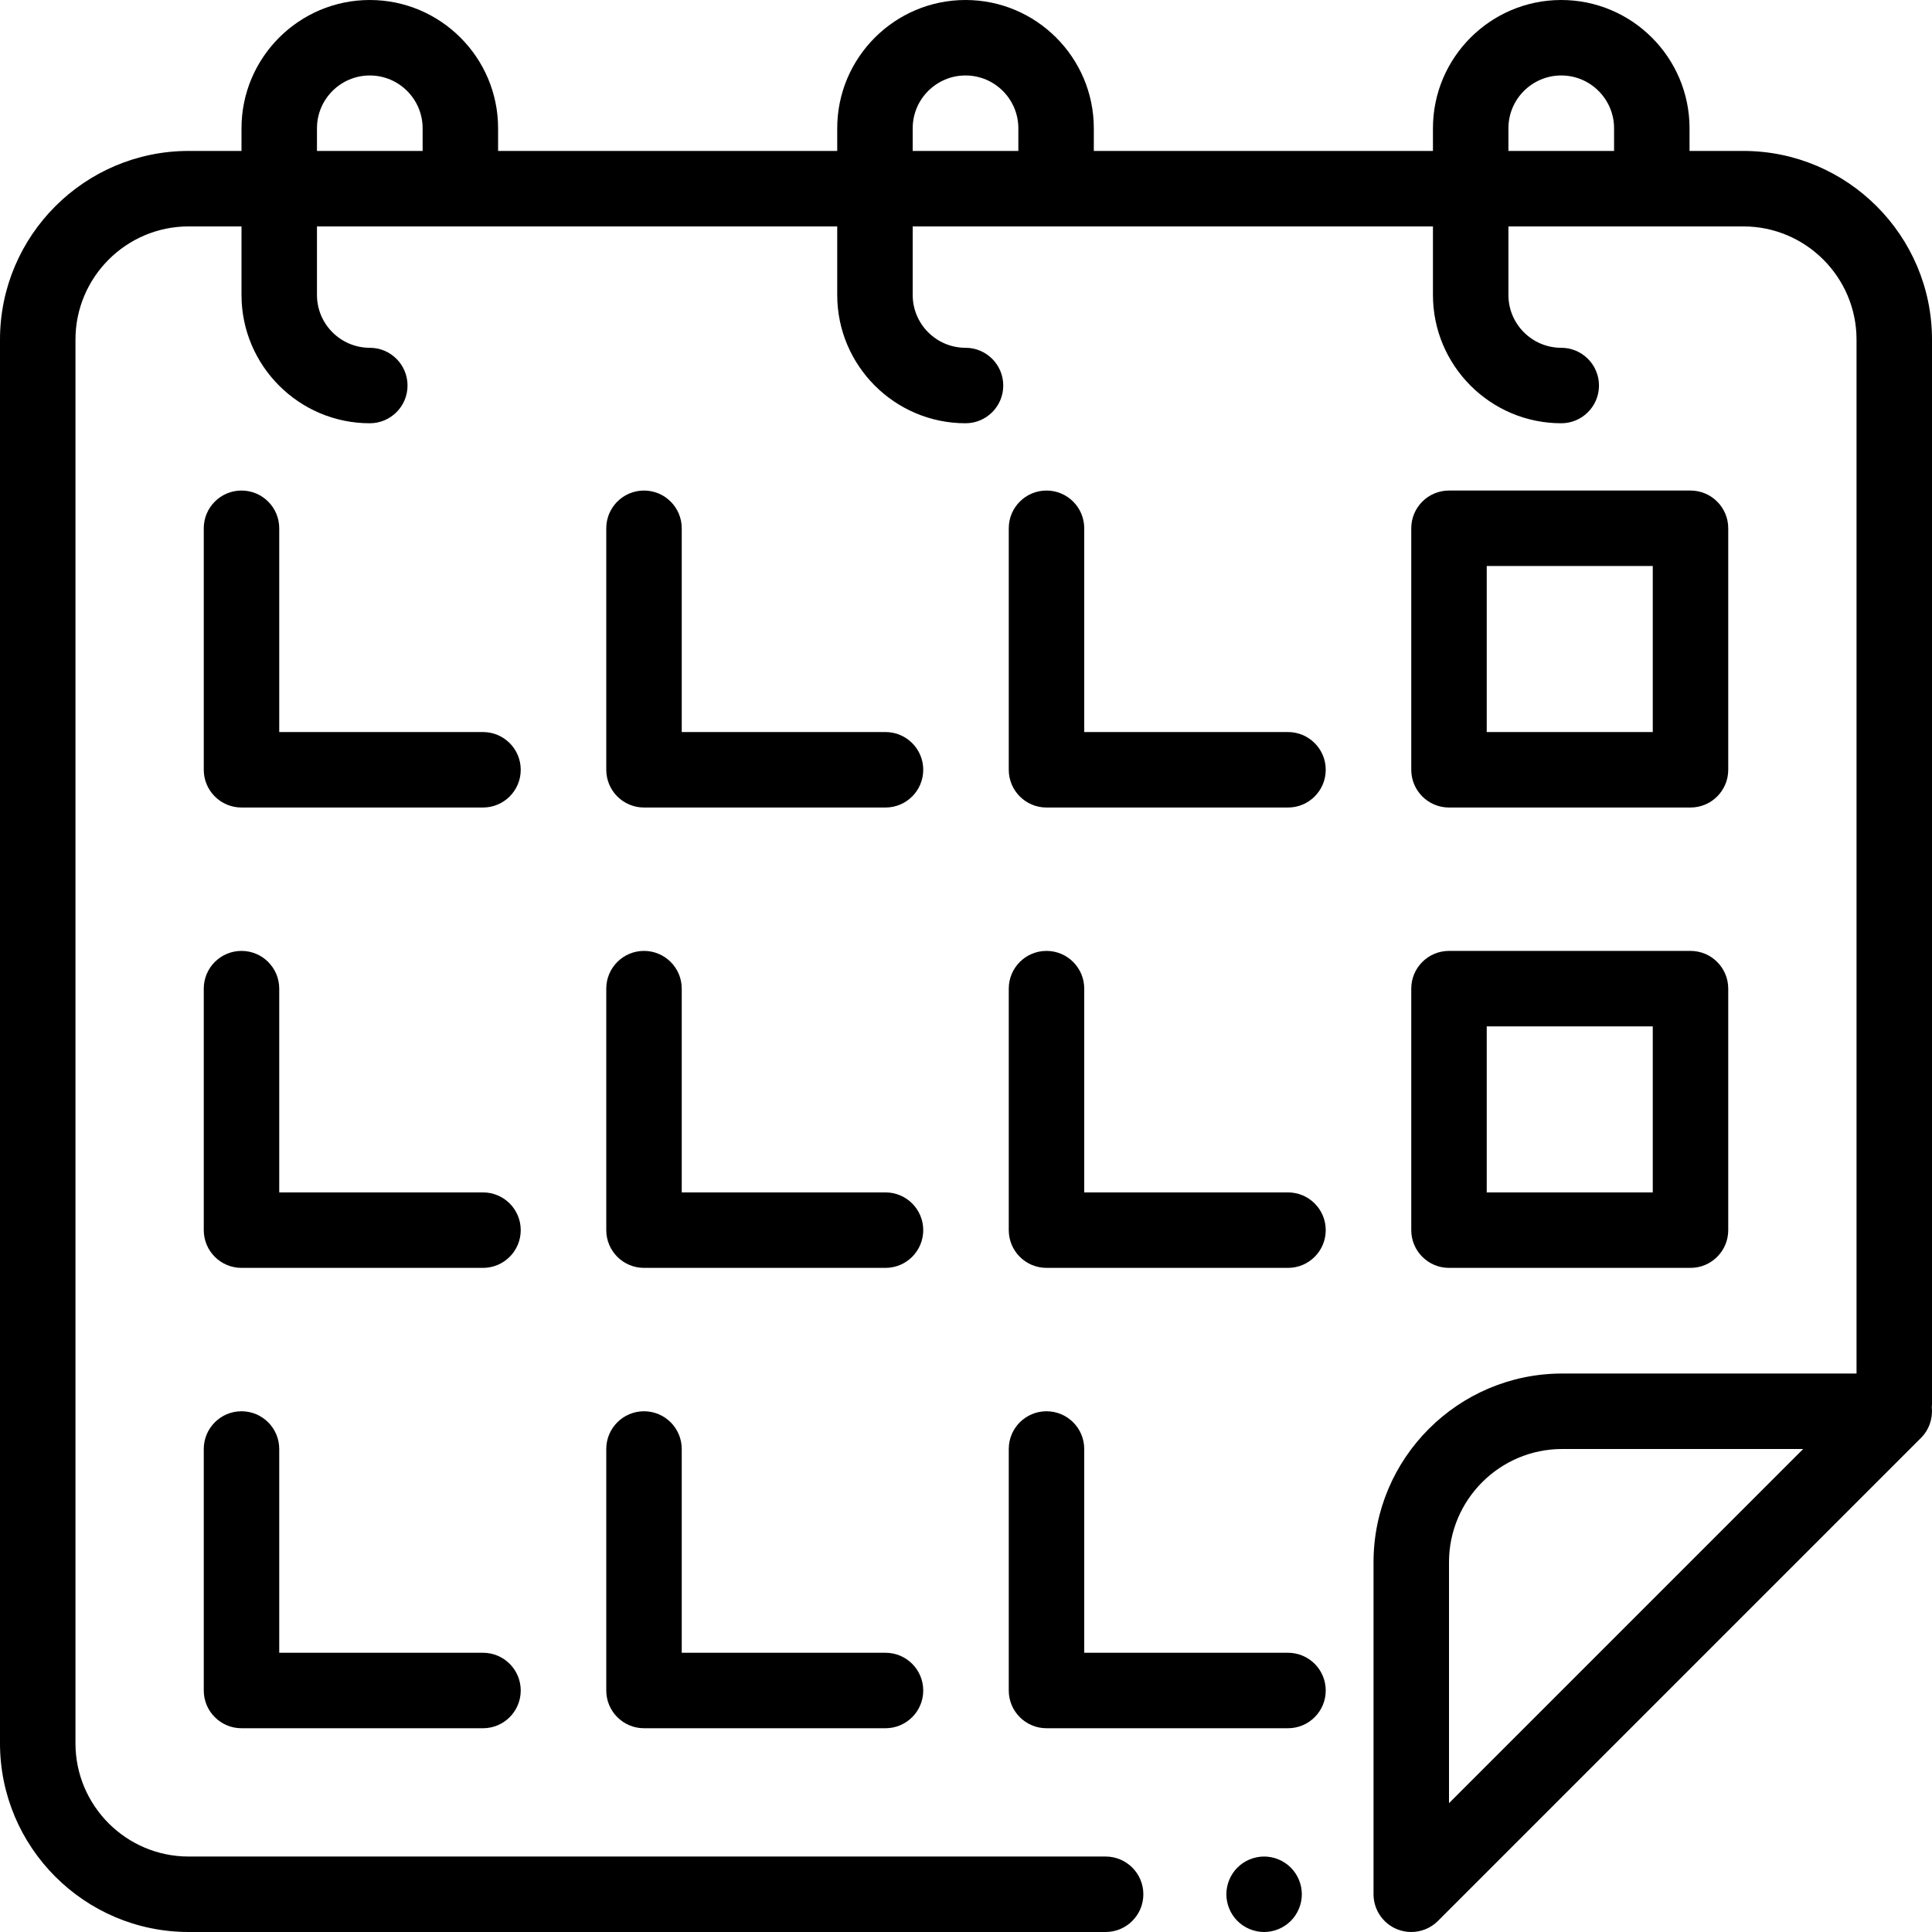 <?xml version="1.0" encoding="iso-8859-1"?>
<!-- Generator: Adobe Illustrator 19.0.0, SVG Export Plug-In . SVG Version: 6.00 Build 0)  -->
<svg version="1.1" id="Capa_1" xmlns="http://www.w3.org/2000/svg" xmlns:xlink="http://www.w3.org/1999/xlink" x="0px" y="0px"
	 viewBox="0 0 512 512" style="enable-background:new 0 0 512 512;" xml:space="preserve">
<g>
	<g>
		<path d="M342.069,494.93C340.21,493.069,337.63,492,335,492s-5.21,1.069-7.07,2.93c-1.86,1.861-2.93,4.44-2.93,7.07
			s1.069,5.21,2.93,7.069c1.86,1.86,4.44,2.931,7.07,2.931s5.21-1.07,7.069-2.931C343.93,507.21,345,504.63,345,502
			S343.93,496.79,342.069,494.93z"/>
	</g>
</g>
<g>
	<g>
		<path d="M512,90c0-27.57-22.43-50-50-50h-14.254v-6c0-18.748-15.252-34-34-34s-34,15.252-34,34v6h-89.873v-6
			c0-18.748-15.252-34-34-34s-34,15.252-34,34v6H132v-6c0-18.748-15.252-34-34-34S64,15.252,64,34v6H50C22.43,40,0,62.43,0,90v372
			c0,27.57,22.43,50,50,50h243c5.522,0,10-4.478,10-10c0-5.522-4.478-10-10-10H50c-16.542,0-30-13.458-30-30V90
			c0-16.542,13.458-30,30-30h14v18.168c0,18.748,15.252,34,34,34c5.522,0,10-4.477,10-10c0-5.523-4.478-10-10-10
			c-7.72,0-14-6.28-14-14V60h137.873v18.168c0,18.748,15.252,34,34,34c5.522,0,10-4.477,10-10c0-5.523-4.478-10-10-10
			c-7.72,0-14-6.28-14-14V60h137.873v18.168c0,18.748,15.252,34,34,34c5.522,0,10-4.477,10-10c0-5.523-4.478-10-10-10
			c-7.72,0-14-6.28-14-14V60H462c16.542,0,30,13.458,30,30v274h-78c-27.57,0-50,22.43-50,50v88c0,4.045,2.437,7.691,6.173,9.239
			c1.237,0.512,2.537,0.761,3.825,0.761c2.603,0,5.16-1.016,7.073-2.929l128-128c2.154-2.155,3.169-5.127,2.878-8.06
			c0.033-0.333,0.051-0.67,0.051-1.011V90z M112,40H84v-6c0-7.72,6.28-14,14-14c7.72,0,14,6.28,14,14V40z M269.873,40h-28v-6
			c0-7.72,6.28-14,14-14c7.72,0,14,6.28,14,14V40z M427.746,40h-28v-6c0-7.72,6.28-14,14-14c7.72,0,14,6.28,14,14V40z M384,477.857
			V414c0-16.542,13.458-30,30-30h63.857L384,477.857z"/>
	</g>
</g>
<g>
	<g>
		<path d="M128,316H74v-54c0-5.523-4.478-10-10-10c-5.522,0-10,4.477-10,10v64c0,5.522,4.478,10,10,10h64c5.522,0,10-4.478,10-10
			C138,320.478,133.522,316,128,316z"/>
	</g>
</g>
<g>
	<g>
		<path d="M448,252h-64c-5.522,0-10,4.477-10,10v64c0,5.522,4.478,10,10,10h64c5.522,0,10-4.478,10-10v-64
			C458,256.477,453.522,252,448,252z M438,316h-44v-44h44V316z"/>
	</g>
</g>
<g>
	<g>
		<path d="M341.333,316h-54v-54c0-5.523-4.478-10-10-10c-5.522,0-10,4.477-10,10v64c0,5.522,4.478,10,10,10h64
			c5.522,0,10-4.478,10-10C351.333,320.478,346.855,316,341.333,316z"/>
	</g>
</g>
<g>
	<g>
		<path d="M234.667,316h-54v-54c0-5.523-4.478-10-10-10c-5.522,0-10,4.477-10,10v64c0,5.522,4.478,10,10,10h64
			c5.522,0,10-4.478,10-10C244.667,320.478,240.189,316,234.667,316z"/>
	</g>
</g>
<g>
	<g>
		<path d="M128,438H74v-54c0-5.522-4.478-10-10-10c-5.522,0-10,4.478-10,10v64c0,5.522,4.478,10,10,10h64c5.522,0,10-4.478,10-10
			C138,442.478,133.522,438,128,438z"/>
	</g>
</g>
<g>
	<g>
		<path d="M341.333,438h-54v-54c0-5.522-4.478-10-10-10c-5.522,0-10,4.478-10,10v64c0,5.522,4.478,10,10,10h64
			c5.522,0,10-4.478,10-10C351.333,442.478,346.855,438,341.333,438z"/>
	</g>
</g>
<g>
	<g>
		<path d="M234.667,438h-54v-54c0-5.522-4.478-10-10-10c-5.522,0-10,4.478-10,10v64c0,5.522,4.478,10,10,10h64
			c5.522,0,10-4.478,10-10C244.667,442.478,240.189,438,234.667,438z"/>
	</g>
</g>
<g>
	<g>
		<path d="M128,194H74v-54c0-5.523-4.478-10-10-10c-5.522,0-10,4.477-10,10v64c0,5.523,4.478,10,10,10h64c5.522,0,10-4.477,10-10
			S133.522,194,128,194z"/>
	</g>
</g>
<g>
	<g>
		<path d="M448,130h-64c-5.522,0-10,4.477-10,10v64c0,5.523,4.478,10,10,10h64c5.522,0,10-4.477,10-10v-64
			C458,134.477,453.522,130,448,130z M438,194h-44v-44h44V194z"/>
	</g>
</g>
<g>
	<g>
		<path d="M341.333,194h-54v-54c0-5.523-4.478-10-10-10c-5.522,0-10,4.477-10,10v64c0,5.523,4.478,10,10,10h64
			c5.522,0,10-4.477,10-10S346.855,194,341.333,194z"/>
	</g>
</g>
<g>
	<g>
		<path d="M234.667,194h-54v-54c0-5.523-4.478-10-10-10c-5.522,0-10,4.477-10,10v64c0,5.523,4.478,10,10,10h64
			c5.522,0,10-4.477,10-10S240.189,194,234.667,194z"/>
	</g>
</g>
<g>
</g>
<g>
</g>
<g>
</g>
<g>
</g>
<g>
</g>
<g>
</g>
<g>
</g>
<g>
</g>
<g>
</g>
<g>
</g>
<g>
</g>
<g>
</g>
<g>
</g>
<g>
</g>
<g>
</g>
</svg>
